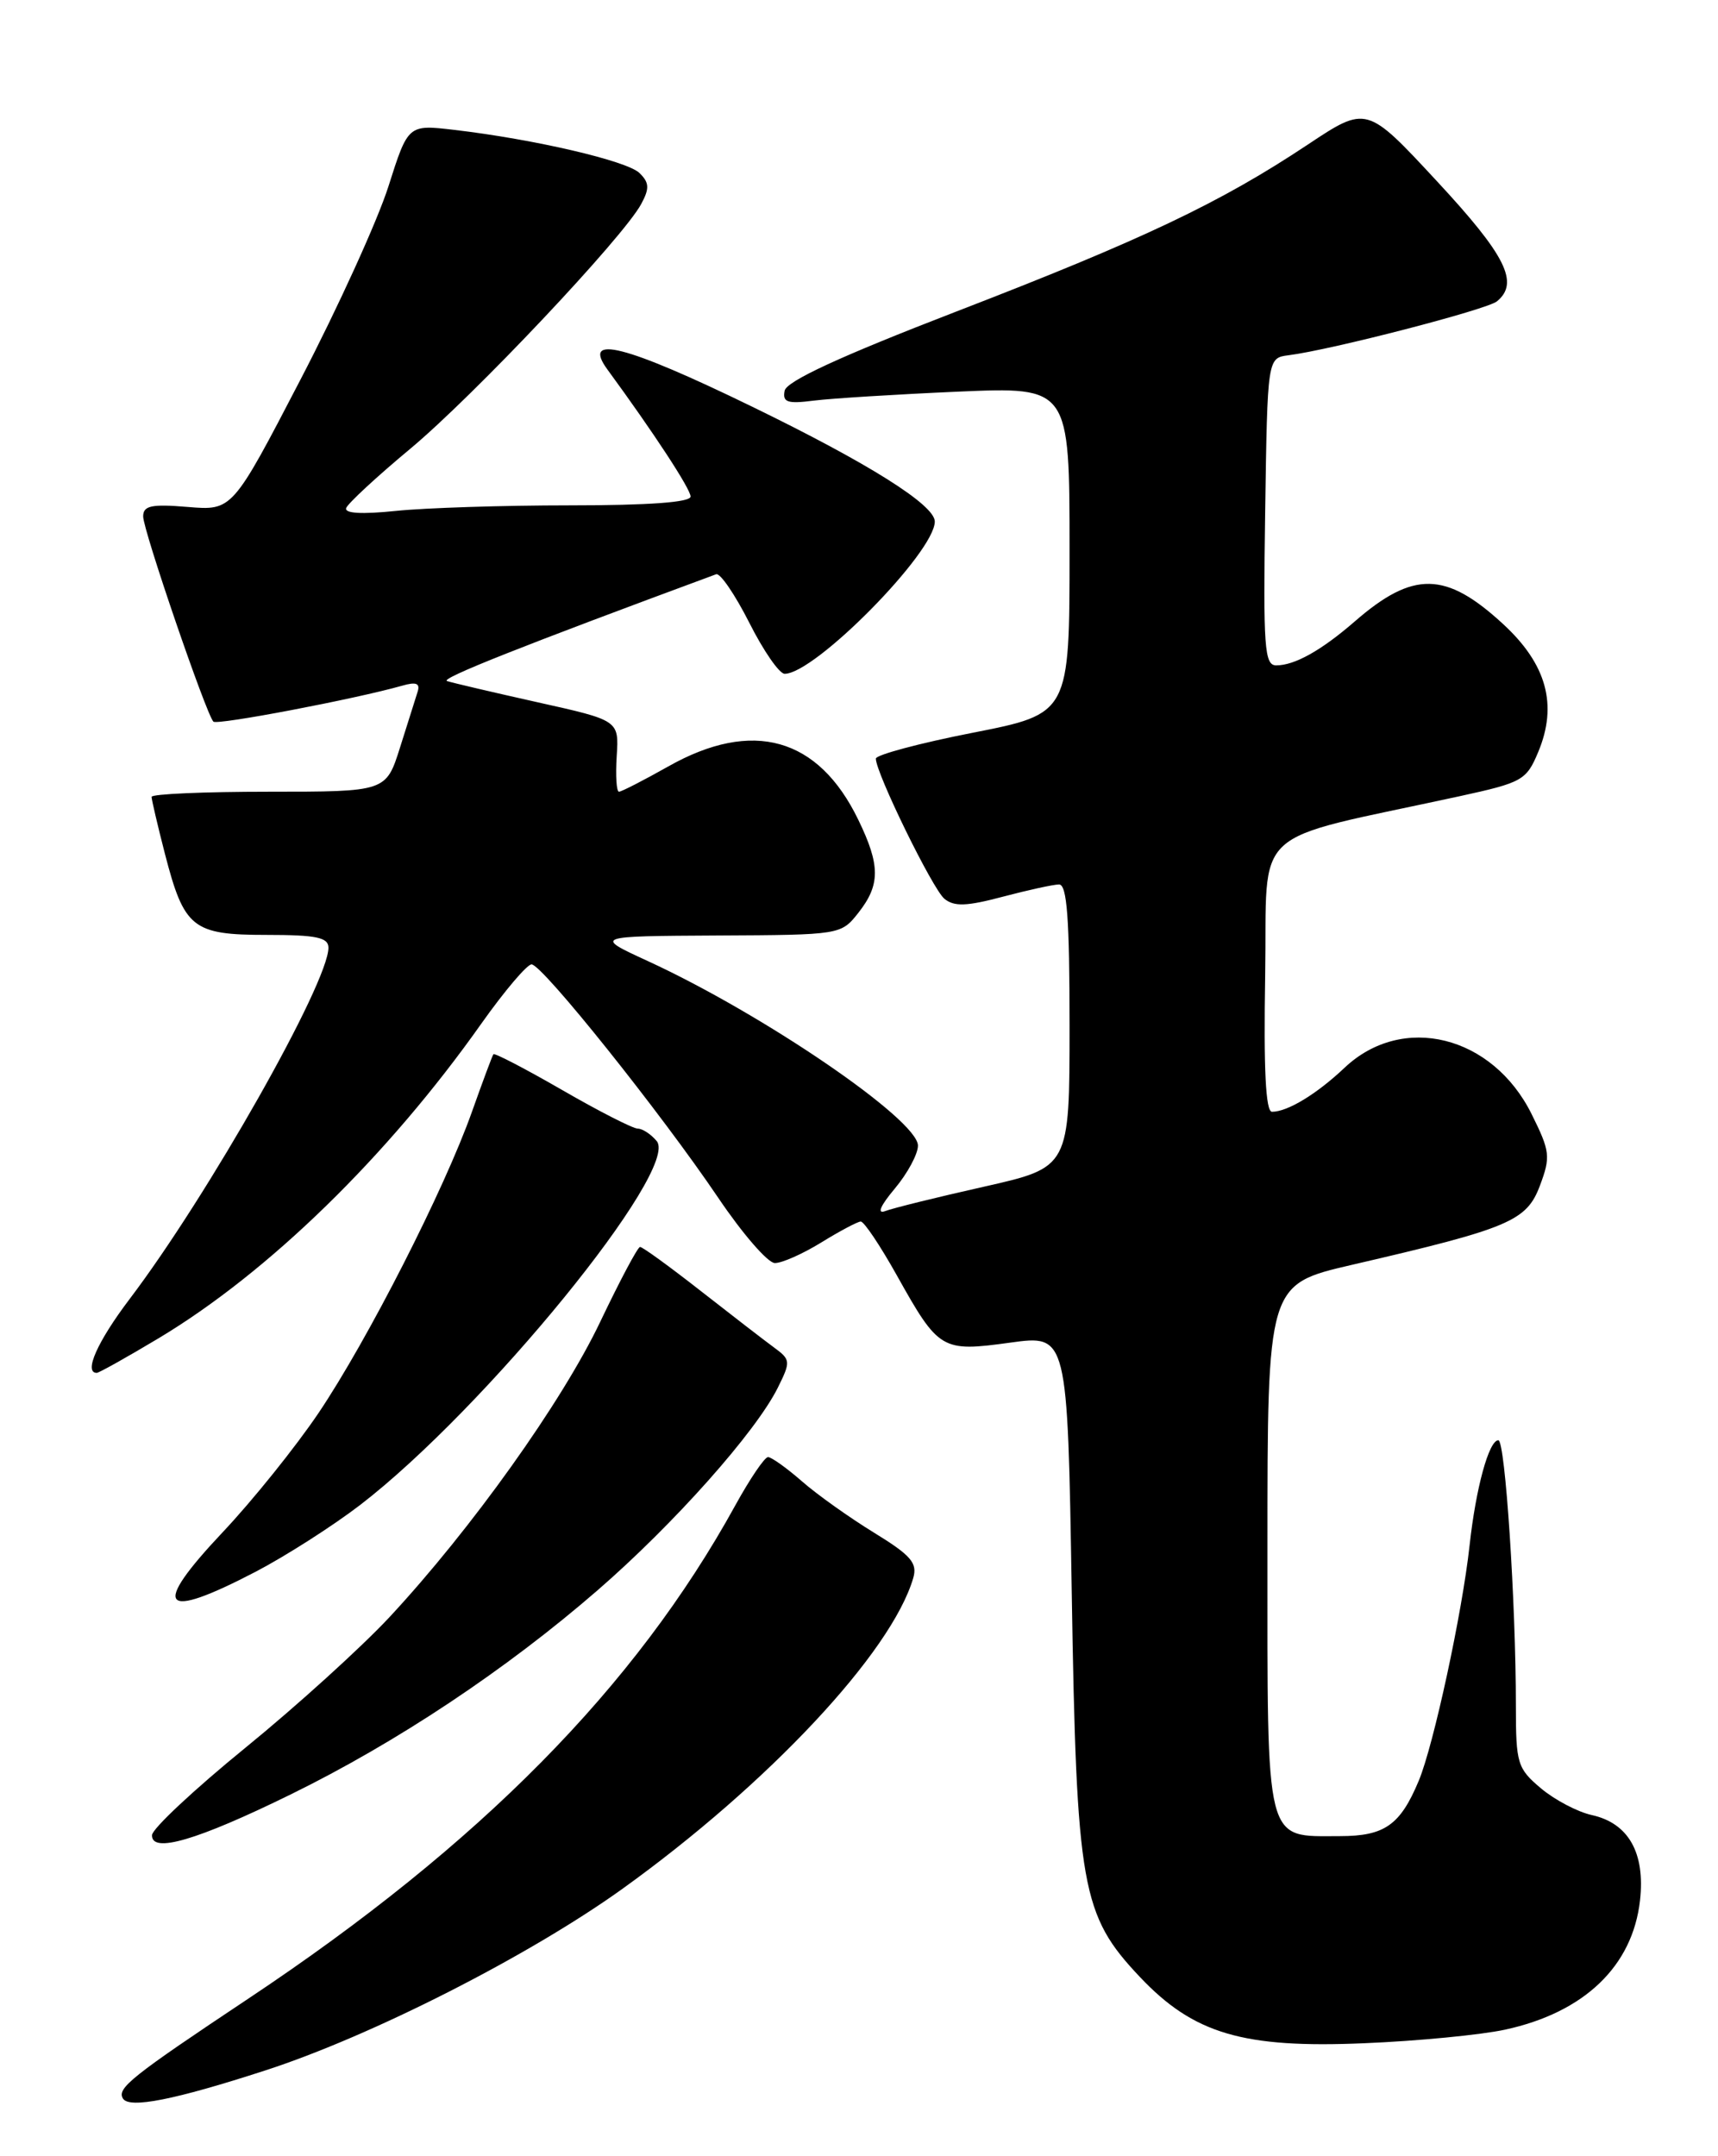 <?xml version="1.0" encoding="UTF-8" standalone="no"?>
<!DOCTYPE svg PUBLIC "-//W3C//DTD SVG 1.1//EN" "http://www.w3.org/Graphics/SVG/1.1/DTD/svg11.dtd" >
<svg xmlns="http://www.w3.org/2000/svg" xmlns:xlink="http://www.w3.org/1999/xlink" version="1.1" viewBox="0 0 204 256">
 <g >
 <path fill="currentColor"
d=" M 31.50 245.82 C 44.09 241.74 62.79 232.23 73.88 224.28 C 91.21 211.83 105.85 196.20 108.44 187.36 C 108.96 185.57 108.18 184.67 103.78 181.97 C 100.88 180.19 97.02 177.45 95.22 175.87 C 93.41 174.29 91.60 173.00 91.20 173.00 C 90.79 173.00 89.04 175.59 87.30 178.75 C 75.45 200.28 57.00 218.98 29.54 237.26 C 15.63 246.52 13.84 247.94 14.60 249.16 C 15.35 250.38 20.72 249.32 31.50 245.82 Z  M 178.71 240.98 C 188.12 238.94 193.86 233.45 194.74 225.63 C 195.37 219.99 193.38 216.46 189.01 215.50 C 187.33 215.13 184.61 213.70 182.98 212.33 C 180.18 209.97 180.00 209.39 180.00 202.57 C 180.00 190.26 178.73 171.00 177.92 171.00 C 176.80 171.00 175.25 176.64 174.50 183.50 C 173.63 191.48 170.23 207.20 168.47 211.42 C 166.27 216.69 164.41 218.00 159.12 218.00 C 150.12 218.00 150.50 219.52 150.50 183.83 C 150.50 152.50 150.50 152.50 160.50 150.18 C 179.21 145.85 181.27 144.98 182.85 140.78 C 184.14 137.34 184.07 136.71 181.87 132.28 C 177.23 122.92 166.54 120.27 159.66 126.77 C 156.35 129.90 152.89 132.00 151.04 132.00 C 150.29 132.00 150.04 126.99 150.23 115.79 C 150.53 97.66 147.93 100.06 173.34 94.53 C 180.77 92.91 181.25 92.64 182.65 89.29 C 184.99 83.70 183.66 78.86 178.48 74.09 C 171.68 67.82 167.80 67.75 160.86 73.79 C 156.89 77.23 153.74 79.00 151.54 79.00 C 150.14 79.00 149.99 76.87 150.23 60.75 C 150.50 42.50 150.50 42.50 153.00 42.18 C 158.12 41.53 176.54 36.76 177.75 35.78 C 180.44 33.58 178.82 30.34 170.62 21.51 C 162.28 12.52 162.28 12.52 155.27 17.18 C 144.89 24.08 135.74 28.43 113.50 37.01 C 99.77 42.31 93.40 45.25 93.17 46.39 C 92.90 47.77 93.50 47.97 96.67 47.56 C 98.78 47.30 106.46 46.82 113.75 46.50 C 127.00 45.93 127.00 45.93 127.00 65.33 C 127.00 84.74 127.00 84.74 115.50 87.00 C 109.17 88.24 104.00 89.63 104.00 90.07 C 104.00 91.78 110.74 105.56 112.14 106.71 C 113.30 107.66 114.77 107.61 119.06 106.47 C 122.05 105.68 125.06 105.02 125.75 105.01 C 126.70 105.00 127.00 109.02 127.00 121.80 C 127.00 138.60 127.00 138.60 116.86 140.89 C 111.28 142.14 105.99 143.45 105.11 143.79 C 104.10 144.17 104.53 143.17 106.25 141.12 C 107.76 139.32 109.00 137.02 109.00 136.02 C 109.00 132.95 90.67 120.43 76.91 114.10 C 70.50 111.15 70.50 111.15 85.18 111.07 C 99.80 111.00 99.86 110.99 101.93 108.37 C 104.54 105.05 104.54 102.74 101.92 97.34 C 97.18 87.54 89.37 85.34 79.35 91.00 C 76.42 92.65 73.79 94.00 73.50 94.00 C 73.20 94.00 73.08 92.10 73.23 89.77 C 73.50 85.53 73.50 85.53 63.83 83.38 C 58.51 82.19 53.67 81.06 53.08 80.86 C 52.22 80.57 62.04 76.68 85.04 68.18 C 85.52 68.01 87.28 70.60 88.97 73.93 C 90.65 77.27 92.54 80.00 93.17 80.00 C 96.77 80.00 111.00 65.57 111.00 61.92 C 111.00 59.95 103.09 54.98 89.22 48.24 C 74.23 40.95 69.01 39.63 72.14 43.89 C 77.62 51.37 82.00 58.06 82.00 58.95 C 82.00 59.64 77.05 60.00 67.65 60.00 C 59.75 60.00 50.47 60.30 47.01 60.66 C 42.94 61.08 40.86 60.96 41.11 60.31 C 41.33 59.75 44.75 56.58 48.73 53.27 C 56.27 46.98 74.01 28.18 76.14 24.22 C 77.14 22.37 77.10 21.68 75.93 20.54 C 74.45 19.10 63.48 16.54 53.93 15.42 C 48.46 14.78 48.46 14.78 46.12 22.14 C 44.83 26.19 40.14 36.50 35.68 45.07 C 27.59 60.63 27.59 60.63 22.29 60.19 C 17.96 59.83 17.00 60.04 17.00 61.32 C 17.00 62.96 24.49 84.82 25.34 85.68 C 25.79 86.12 42.20 82.99 47.76 81.41 C 49.42 80.93 49.91 81.13 49.59 82.13 C 49.35 82.88 48.41 85.86 47.50 88.75 C 45.84 94.00 45.84 94.00 31.92 94.00 C 24.26 94.00 18.00 94.27 18.00 94.61 C 18.00 94.94 18.71 97.98 19.58 101.36 C 21.87 110.21 22.86 111.00 31.65 111.00 C 37.56 111.00 39.00 111.30 39.00 112.52 C 39.00 116.69 24.69 141.98 15.37 154.26 C 11.57 159.28 9.91 163.00 11.49 163.00 C 11.75 163.00 15.04 161.16 18.80 158.91 C 31.86 151.09 46.05 137.26 57.18 121.50 C 59.91 117.65 62.58 114.50 63.12 114.50 C 64.38 114.50 78.45 132.10 85.29 142.22 C 88.15 146.46 91.17 149.95 92.00 149.96 C 92.83 149.98 95.30 148.88 97.50 147.53 C 99.70 146.17 101.82 145.05 102.20 145.03 C 102.59 145.01 104.51 147.88 106.48 151.40 C 111.48 160.34 111.80 160.53 119.95 159.41 C 126.76 158.47 126.76 158.47 127.26 188.98 C 127.83 224.17 128.40 227.36 135.35 234.72 C 141.73 241.47 147.60 243.21 162.00 242.59 C 168.32 242.33 175.85 241.60 178.71 240.98 Z  M 34.50 213.06 C 47.11 206.88 60.09 198.24 70.96 188.81 C 80.02 180.95 89.75 170.02 92.37 164.74 C 93.90 161.66 93.88 161.43 91.93 160.00 C 90.81 159.18 86.87 156.14 83.19 153.26 C 79.51 150.38 76.28 148.03 76.00 148.05 C 75.72 148.06 73.61 152.04 71.29 156.90 C 66.76 166.43 55.96 181.56 46.25 192.00 C 42.92 195.57 35.23 202.55 29.15 207.50 C 23.07 212.45 18.08 217.12 18.05 217.88 C 17.97 220.09 23.39 218.51 34.50 213.06 Z  M 30.36 186.61 C 33.94 184.74 39.52 181.17 42.77 178.68 C 57.60 167.27 80.77 138.84 77.98 135.48 C 77.31 134.67 76.29 134.00 75.73 134.00 C 75.16 134.00 71.12 131.94 66.76 129.42 C 62.39 126.90 58.72 124.99 58.59 125.17 C 58.45 125.35 57.31 128.43 56.04 132.00 C 52.78 141.20 43.63 159.15 37.82 167.77 C 35.10 171.80 29.99 178.16 26.46 181.90 C 17.87 191.01 19.09 192.48 30.36 186.61 Z "/>
</g>
</svg>